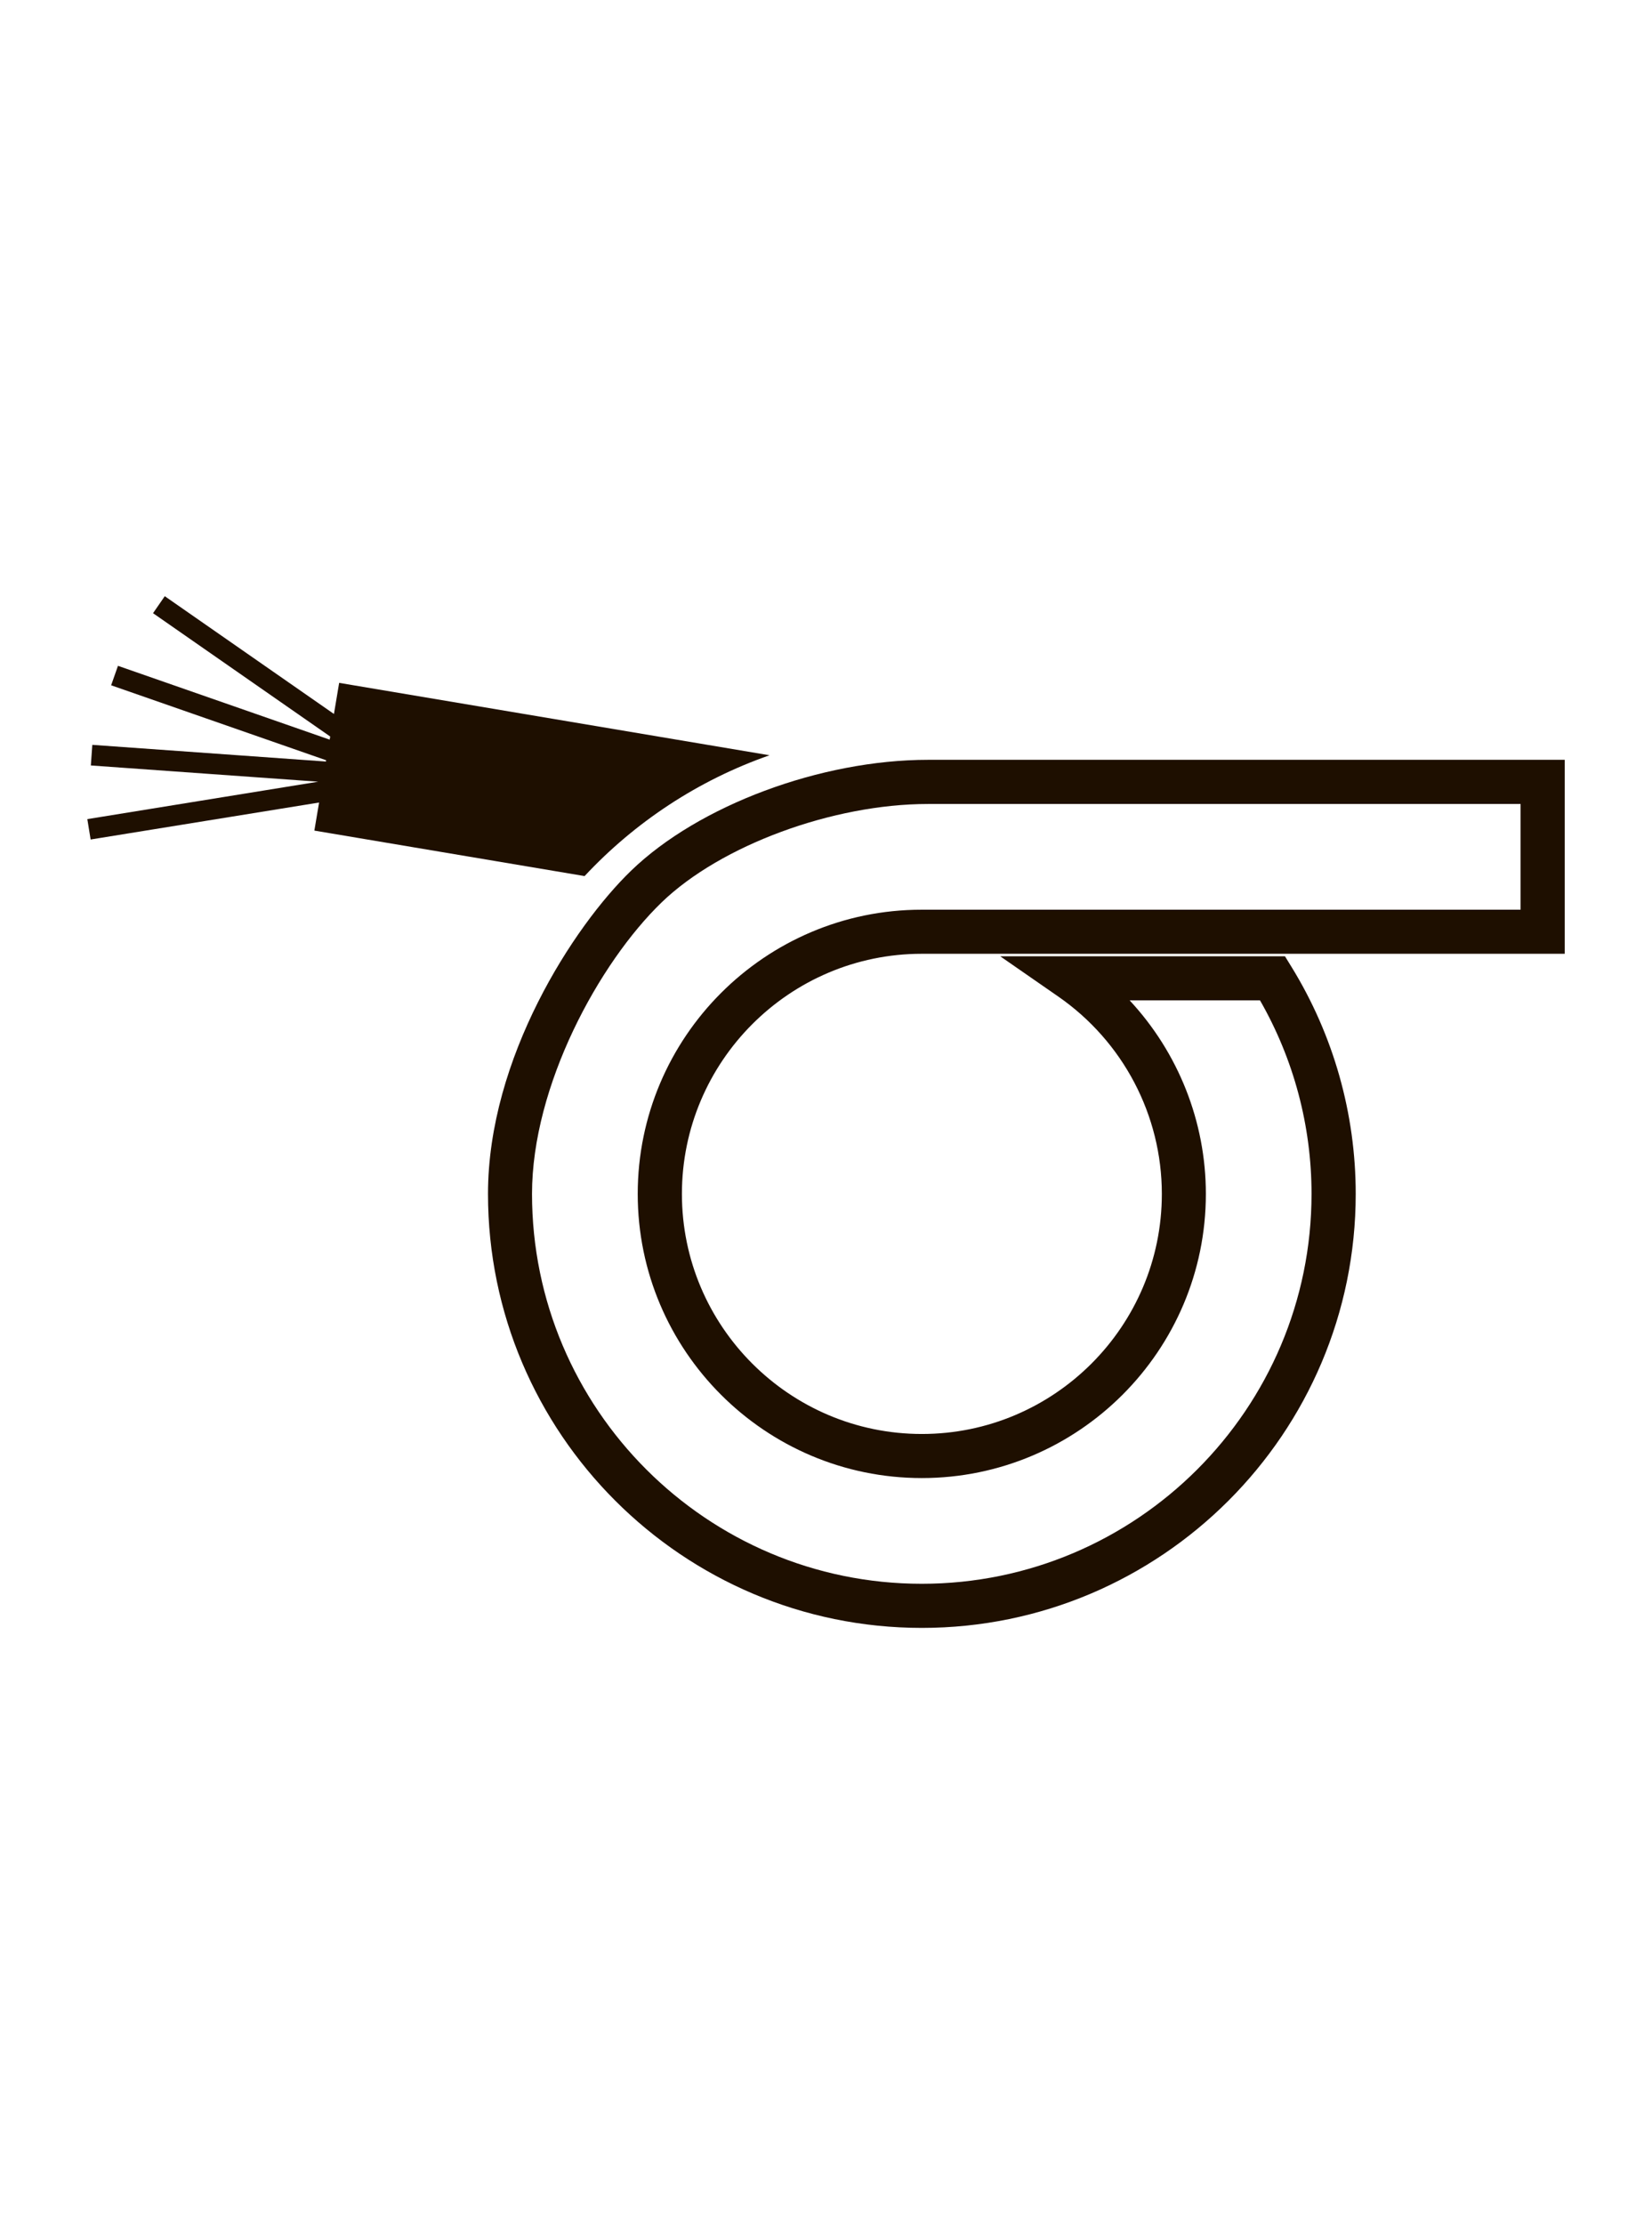 <?xml version="1.0" encoding="utf-8"?>
<!-- Generator: Adobe Illustrator 18.1.1, SVG Export Plug-In . SVG Version: 6.00 Build 0)  -->
<svg version="1.1" id="Слой_1" xmlns="http://www.w3.org/2000/svg" xmlns:xlink="http://www.w3.org/1999/xlink" x="0px" y="0px"
	 viewBox="0 0 37.458 50.406" enable-background="new 0 0 37.458 50.406" xml:space="preserve">
<g>
	<path fill="none" d="M34.479,20.616V18.22H21.044c-2.159,0-4.699,0.938-6.039,2.229c-1.425,1.376-2.94,4.159-2.94,6.608
		c0,4.872,3.964,8.836,8.837,8.836s8.838-3.964,8.838-8.836c0-1.542-0.403-3.052-1.168-4.386h-2.956
		c1.099,1.181,1.728,2.744,1.728,4.386c0,3.552-2.89,6.44-6.441,6.44s-6.441-2.889-6.441-6.44s2.889-6.441,6.439-6.442H34.479z"/>
	<path fill="#1E0F00" d="M13.255,19.855c1.144-1.225,2.578-2.174,4.193-2.738L7.69,15.476l-0.118,0.705l-3.836-2.669l-0.266,0.385
		l4.017,2.795l-0.012,0.071l-4.8-1.673L2.52,15.531l4.875,1.699L7.39,17.259l-5.297-0.378l-0.033,0.467l5.155,0.368l-5.235,0.848
		l0.075,0.462l5.18-0.838l-0.107,0.636L13.255,19.855z"/>
	<path fill="#1E0F00" d="M20.899,21.616h14.58V17.22H21.044c-2.433,0-5.201,1.032-6.732,2.511c-1.306,1.259-3.247,4.249-3.247,7.327
		c0,5.424,4.413,9.836,9.837,9.836c5.425,0,9.838-4.412,9.838-9.836c0-1.819-0.504-3.6-1.458-5.148l-0.146-0.237h-6.456l1.314,0.911
		c1.472,1.02,2.35,2.692,2.35,4.475c0,3-2.441,5.44-5.441,5.44s-5.441-2.44-5.441-5.44S17.9,21.617,20.899,21.616z M14.46,27.058
		c0,3.552,2.89,6.44,6.441,6.44s6.441-2.889,6.441-6.44c0-1.642-0.629-3.205-1.728-4.386h2.956c0.765,1.334,1.168,2.844,1.168,4.386
		c0,4.872-3.965,8.836-8.838,8.836s-8.837-3.964-8.837-8.836c0-2.449,1.516-5.232,2.94-6.608c1.34-1.292,3.88-2.229,6.039-2.229
		h13.436v2.396h-13.58C17.348,20.617,14.46,23.507,14.46,27.058z"/>
</g>
</svg>
